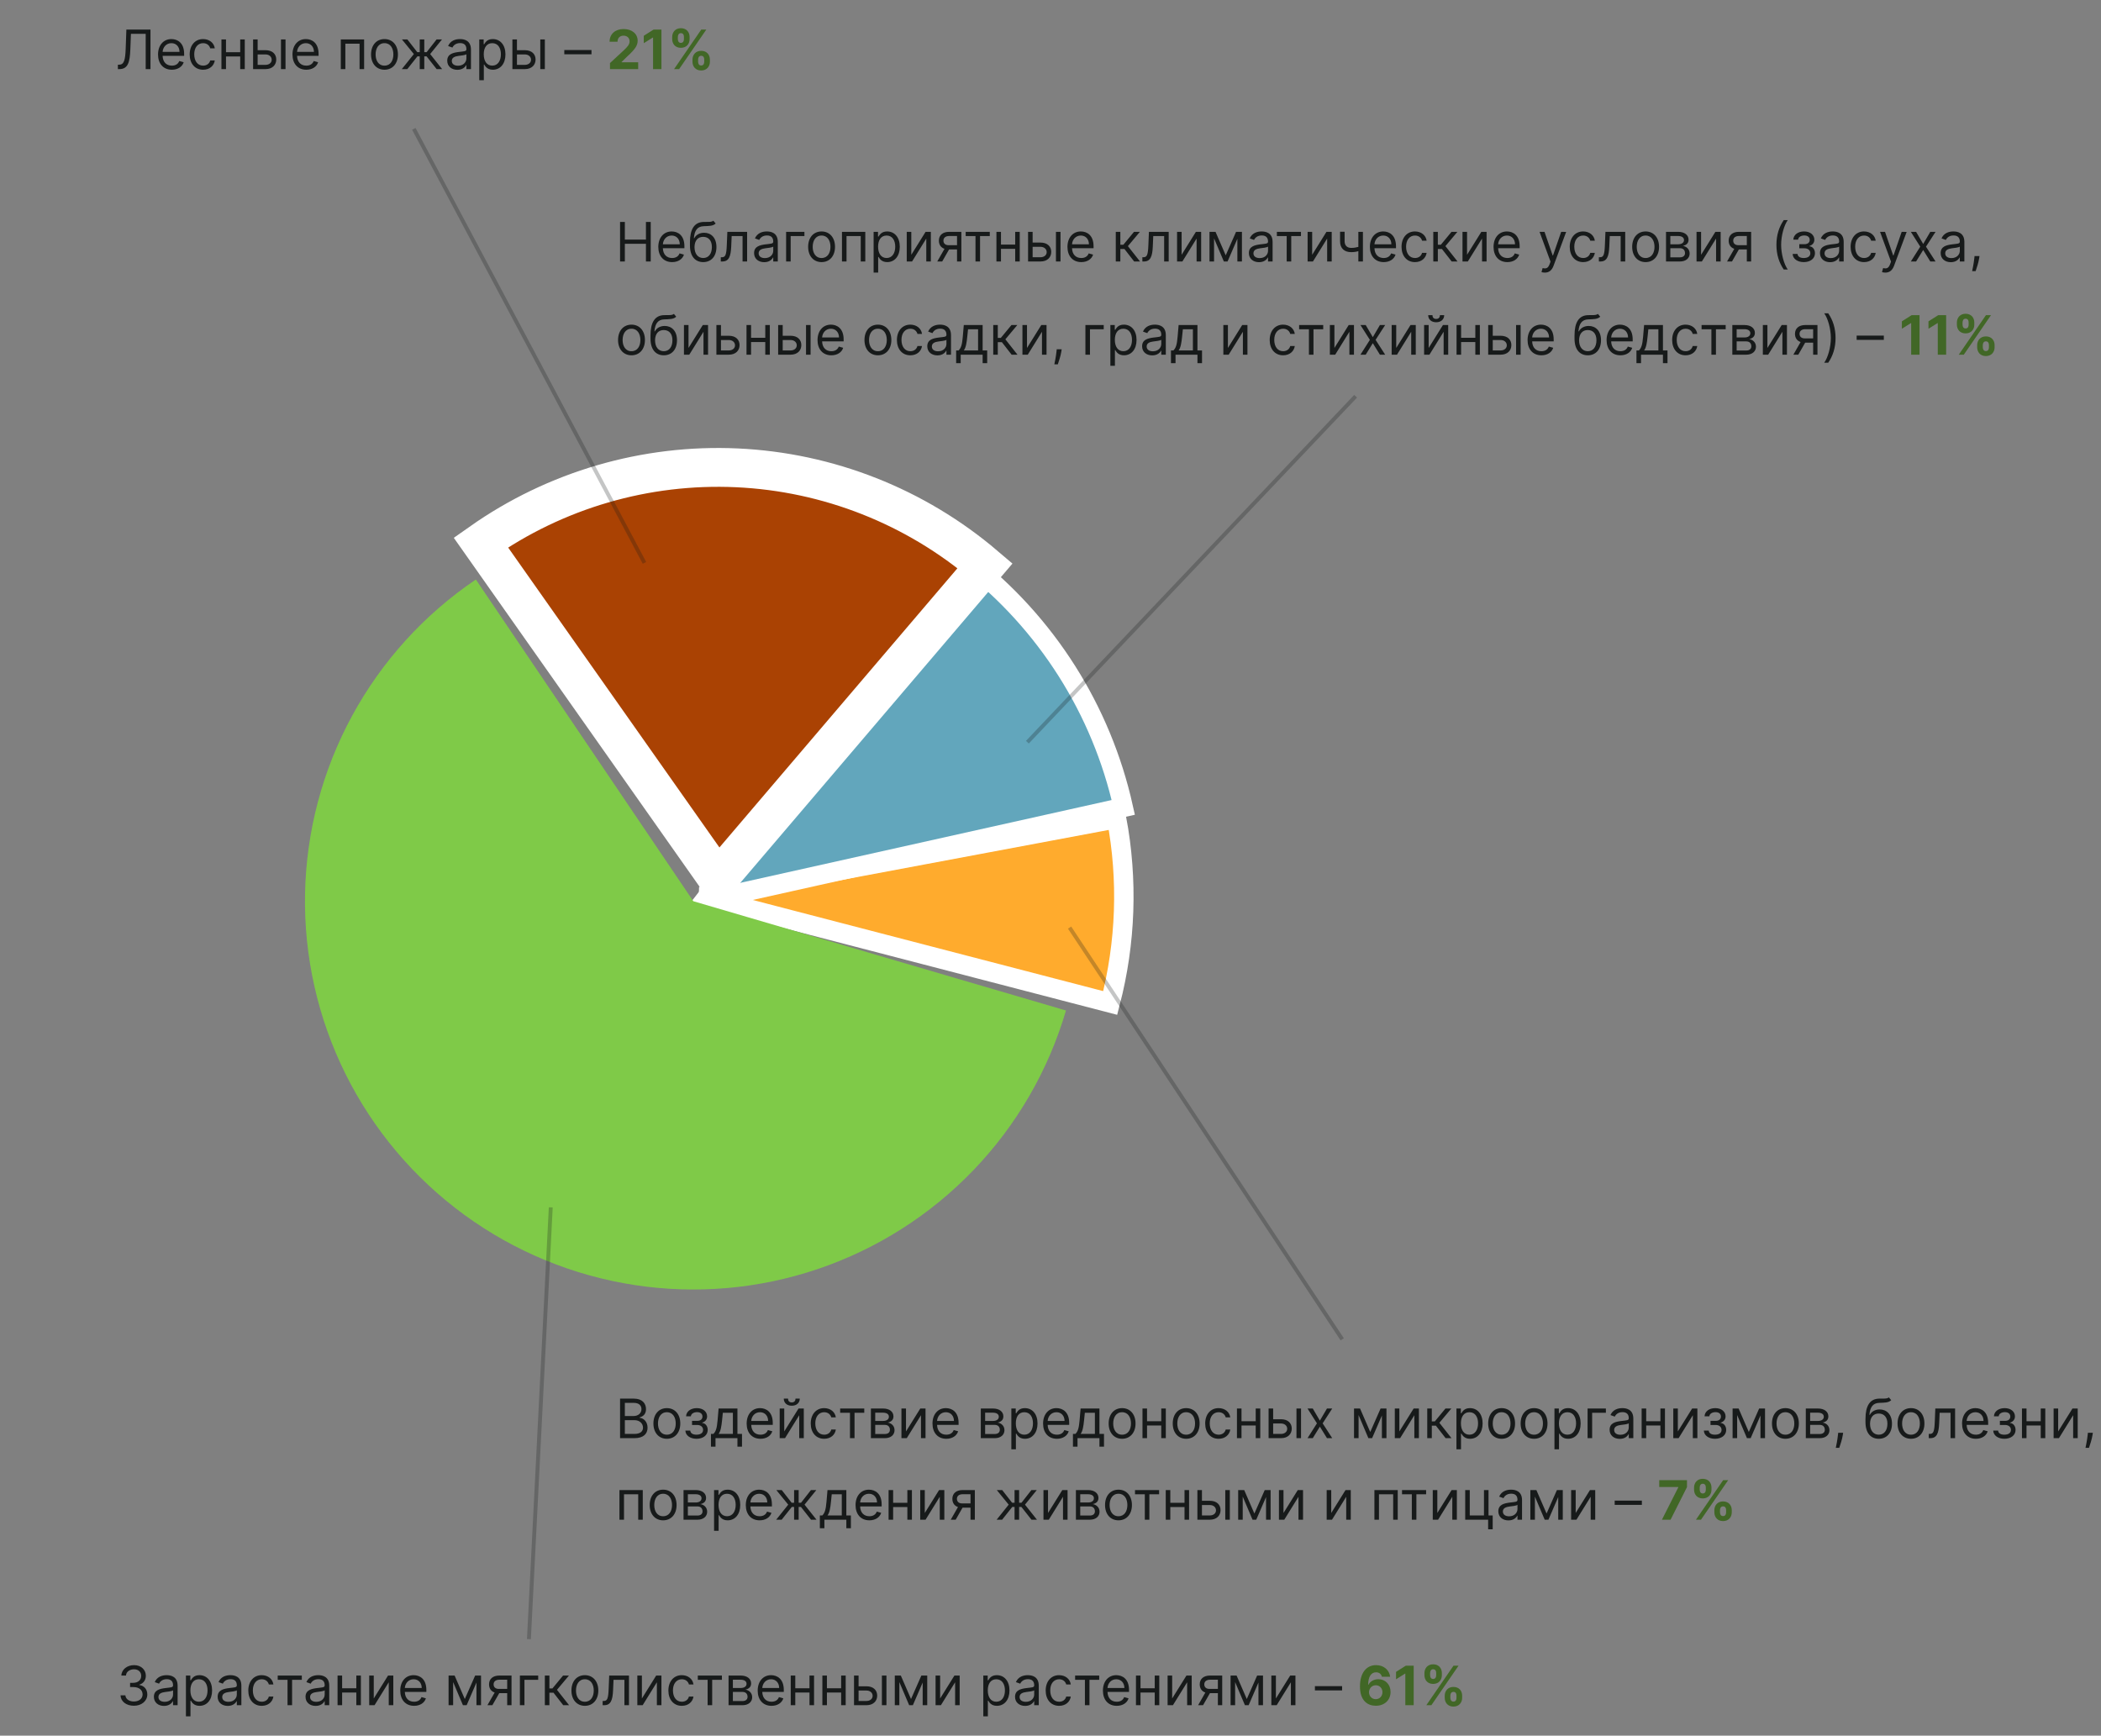 <svg width="541" height="447" viewBox="0 0 541 447" fill="none" xmlns="http://www.w3.org/2000/svg">
<rect x="0" y="0" width="541" height="447" fill="#808080" stroke="none"/>
<path d="M287.522 210.813C290.476 226.571 289.915 242.787 285.878 258.303L180.471 230.882L287.522 210.813Z" fill="#FFAB2D" stroke="white" stroke-width="5"/>
<path d="M249.138 144.674C269.458 160.452 283.64 182.821 289.24 207.931L181.339 231.997L249.138 144.674Z" fill="#62A6BC" stroke="white" stroke-width="5"/>
<mask id="path-3-outside-1_50:371" maskUnits="userSpaceOnUse" x="111.523" y="110.655" width="151.318" height="128.648" fill="black">
<rect fill="white" x="111.523" y="110.655" width="151.318" height="128.648"/>
<path d="M123.818 139.716C143.055 126.166 166.254 119.4 189.76 120.484C213.266 121.568 235.743 130.441 253.652 145.704L184.875 226.401L123.818 139.716Z"/>
</mask>
<path d="M123.818 139.716C143.055 126.166 166.254 119.4 189.76 120.484C213.266 121.568 235.743 130.441 253.652 145.704L184.875 226.401L123.818 139.716Z" fill="#AA4203"/>
<path d="M123.818 139.716C143.055 126.166 166.254 119.4 189.76 120.484C213.266 121.568 235.743 130.441 253.652 145.704L184.875 226.401L123.818 139.716Z" stroke="white" stroke-width="10" mask="url(#path-3-outside-1_50:371)"/>
<path d="M274.486 260.24C269.97 275.638 261.815 289.723 250.709 301.306C239.604 312.888 225.874 321.628 210.679 326.787C195.484 331.946 179.271 333.373 163.409 330.947C147.547 328.521 132.502 322.313 119.544 312.848C106.586 303.383 96.096 290.939 88.96 276.566C81.825 262.193 78.252 246.315 78.545 230.271C78.838 214.227 82.988 198.489 90.644 184.387C98.299 170.284 109.236 158.231 122.531 149.245L178.529 232.096L274.486 260.24Z" fill="#7FCA48"/>
<line x1="136.196" y1="422.127" x2="141.82" y2="310.939" stroke="#171A1A" stroke-opacity="0.25"/>
<path d="M34.491 439.292C36.465 439.292 37.932 438.054 37.932 436.388C37.932 435.096 37.166 434.156 35.883 433.942V433.863C36.913 433.549 37.554 432.704 37.554 431.556C37.554 430.114 36.415 428.831 34.531 428.831C32.771 428.831 31.31 429.915 31.25 431.516H32.443C32.488 430.502 33.452 429.905 34.511 429.905C35.635 429.905 36.361 430.586 36.361 431.615C36.361 432.689 35.52 433.385 34.312 433.385H33.497V434.479H34.312C35.859 434.479 36.719 435.265 36.719 436.388C36.719 437.467 35.779 438.198 34.471 438.198C33.293 438.198 32.359 437.591 32.284 436.607H31.031C31.106 438.208 32.518 439.292 34.491 439.292ZM42.232 439.331C43.565 439.331 44.261 438.615 44.499 438.118H44.559V439.152H45.732V434.121C45.732 431.695 43.883 431.417 42.908 431.417C41.755 431.417 40.442 431.814 39.846 433.206L40.959 433.604C41.218 433.047 41.83 432.451 42.948 432.451C44.027 432.451 44.559 433.022 44.559 434.002V434.042C44.559 434.608 43.982 434.559 42.59 434.738C41.173 434.922 39.627 435.235 39.627 436.985C39.627 438.476 40.781 439.331 42.232 439.331ZM42.411 438.277C41.477 438.277 40.8 437.86 40.8 437.044C40.8 436.15 41.616 435.871 42.531 435.752C43.028 435.692 44.36 435.553 44.559 435.314V436.388C44.559 437.343 43.803 438.277 42.411 438.277ZM47.874 442.016H49.047V437.979H49.146C49.405 438.397 49.902 439.311 51.374 439.311C53.283 439.311 54.615 437.78 54.615 435.354C54.615 432.948 53.283 431.417 51.354 431.417C49.862 431.417 49.405 432.331 49.146 432.729H49.007V431.516H47.874V442.016ZM49.027 435.334C49.027 433.624 49.783 432.471 51.215 432.471C52.706 432.471 53.442 433.723 53.442 435.334C53.442 436.965 52.686 438.258 51.215 438.258C49.803 438.258 49.027 437.064 49.027 435.334ZM58.652 439.331C59.984 439.331 60.681 438.615 60.919 438.118H60.979V439.152H62.152V434.121C62.152 431.695 60.303 431.417 59.328 431.417C58.175 431.417 56.862 431.814 56.266 433.206L57.379 433.604C57.638 433.047 58.249 432.451 59.368 432.451C60.447 432.451 60.979 433.022 60.979 434.002V434.042C60.979 434.608 60.402 434.559 59.01 434.738C57.593 434.922 56.047 435.235 56.047 436.985C56.047 438.476 57.2 439.331 58.652 439.331ZM58.831 438.277C57.896 438.277 57.22 437.86 57.22 437.044C57.22 436.15 58.036 435.871 58.95 435.752C59.447 435.692 60.78 435.553 60.979 435.314V436.388C60.979 437.343 60.223 438.277 58.831 438.277ZM67.396 439.311C69.086 439.311 70.2 438.277 70.399 436.925H69.225C69.007 437.76 68.311 438.258 67.396 438.258C66.004 438.258 65.109 437.104 65.109 435.334C65.109 433.604 66.024 432.471 67.396 432.471C68.43 432.471 69.046 433.107 69.225 433.803H70.399C70.2 432.371 68.987 431.417 67.376 431.417C65.308 431.417 63.936 433.047 63.936 435.374C63.936 437.661 65.248 439.311 67.396 439.311ZM71.512 432.61H74.038V439.152H75.211V432.61H77.717V431.516H71.512V432.61ZM81.279 439.331C82.611 439.331 83.307 438.615 83.546 438.118H83.606V439.152H84.779V434.121C84.779 431.695 82.93 431.417 81.955 431.417C80.802 431.417 79.489 431.814 78.893 433.206L80.006 433.604C80.265 433.047 80.876 432.451 81.995 432.451C83.074 432.451 83.606 433.022 83.606 434.002V434.042C83.606 434.608 83.029 434.559 81.637 434.738C80.22 434.922 78.674 435.235 78.674 436.985C78.674 438.476 79.827 439.331 81.279 439.331ZM81.458 438.277C80.523 438.277 79.847 437.86 79.847 437.044C79.847 436.15 80.663 435.871 81.577 435.752C82.075 435.692 83.407 435.553 83.606 435.314V436.388C83.606 437.343 82.85 438.277 81.458 438.277ZM88.094 431.516H86.921V439.152H88.094V435.891H91.753V439.152H92.926V431.516H91.753V434.797H88.094V431.516ZM96.242 437.422V431.516H95.069V439.152H96.441L100.1 433.246V439.152H101.274V431.516H99.921L96.242 437.422ZM106.624 439.311C108.175 439.311 109.309 438.536 109.667 437.383L108.533 437.064C108.235 437.86 107.544 438.258 106.624 438.258C105.247 438.258 104.297 437.368 104.243 435.732H109.786V435.235C109.786 432.391 108.096 431.417 106.505 431.417C104.437 431.417 103.065 433.047 103.065 435.394C103.065 437.74 104.417 439.311 106.624 439.311ZM104.243 434.718C104.322 433.53 105.163 432.471 106.505 432.471C107.778 432.471 108.593 433.425 108.593 434.718H104.243ZM119.685 437.561L117.06 431.516H115.508V439.152H116.682V433.201L119.207 439.152H120.162L122.687 433.311V439.152H123.861V431.516H122.349L119.685 437.561ZM130.602 439.152H131.716V431.516H128.574C126.928 431.516 125.929 432.376 125.929 433.783C125.929 434.832 126.456 435.578 127.376 435.891L125.511 439.152H126.784L128.554 436.05H130.602V439.152ZM130.602 434.956H128.435C127.604 434.956 127.102 434.514 127.102 433.783C127.102 433.042 127.659 432.59 128.574 432.59H130.602V434.956ZM138.583 431.516H133.87V439.152H135.043V432.61H138.583V431.516ZM140.296 439.152H141.469V435.931H142.523L145.028 439.152H146.54L143.418 435.195L146.5 431.516H144.989L142.244 434.837H141.469V431.516H140.296V439.152ZM150.603 439.311C152.671 439.311 154.063 437.74 154.063 435.374C154.063 432.988 152.671 431.417 150.603 431.417C148.535 431.417 147.143 432.988 147.143 435.374C147.143 437.74 148.535 439.311 150.603 439.311ZM150.603 438.258C149.032 438.258 148.316 436.905 148.316 435.374C148.316 433.843 149.032 432.471 150.603 432.471C152.174 432.471 152.89 433.843 152.89 435.374C152.89 436.905 152.174 438.258 150.603 438.258ZM155.178 439.152H155.576C157.266 439.152 157.753 437.84 157.863 435.334L157.982 432.61H160.786V439.152H161.959V431.516H156.868L156.729 434.897C156.63 437.462 156.371 438.059 155.456 438.059H155.178V439.152ZM165.285 437.422V431.516H164.112V439.152H165.484L169.143 433.246V439.152H170.316V431.516H168.964L165.285 437.422ZM175.568 439.311C177.258 439.311 178.372 438.277 178.571 436.925H177.397C177.179 437.76 176.483 438.258 175.568 438.258C174.176 438.258 173.281 437.104 173.281 435.334C173.281 433.604 174.196 432.471 175.568 432.471C176.602 432.471 177.218 433.107 177.397 433.803H178.571C178.372 432.371 177.159 431.417 175.548 431.417C173.48 431.417 172.108 433.047 172.108 435.374C172.108 437.661 173.42 439.311 175.568 439.311ZM179.684 432.61H182.21V439.152H183.383V432.61H185.889V431.516H179.684V432.61ZM187.6 439.152H191.2C192.751 439.152 193.685 438.277 193.685 437.104C193.685 435.906 192.776 435.26 191.935 435.135C192.796 434.956 193.407 434.474 193.407 433.544C193.407 432.326 192.363 431.516 190.722 431.516H187.6V439.152ZM188.714 438.079V435.732H191.2C192.005 435.732 192.492 436.214 192.492 437.005C192.492 437.671 192.005 438.079 191.2 438.079H188.714ZM188.714 434.718V432.59H190.722C191.662 432.59 192.234 432.983 192.234 433.624C192.234 434.305 191.662 434.718 190.722 434.718H188.714ZM198.663 439.311C200.214 439.311 201.348 438.536 201.706 437.383L200.572 437.064C200.274 437.86 199.583 438.258 198.663 438.258C197.286 438.258 196.337 437.368 196.282 435.732H201.825V435.235C201.825 432.391 200.135 431.417 198.544 431.417C196.476 431.417 195.104 433.047 195.104 435.394C195.104 437.74 196.456 439.311 198.663 439.311ZM196.282 434.718C196.361 433.53 197.202 432.471 198.544 432.471C199.817 432.471 200.632 433.425 200.632 434.718H196.282ZM204.783 431.516H203.61V439.152H204.783V435.891H208.442V439.152H209.616V431.516H208.442V434.797H204.783V431.516ZM212.932 431.516H211.758V439.152H212.932V435.891H216.591V439.152H217.764V431.516H216.591V434.797H212.932V431.516ZM221.08 434.28V431.516H219.907V439.152H223.109C224.898 439.152 225.873 438.059 225.873 436.686C225.873 435.294 224.898 434.28 223.109 434.28H221.08ZM227.086 439.152H228.259V431.516H227.086V439.152ZM221.08 435.374H223.109C224.038 435.374 224.699 435.941 224.699 436.746C224.699 437.517 224.038 438.059 223.109 438.059H221.08V435.374ZM234.583 437.561L231.958 431.516H230.407V439.152H231.58V433.201L234.106 439.152H235.06L237.586 433.311V439.152H238.759V431.516H237.248L234.583 437.561ZM242.08 437.422V431.516H240.907V439.152H242.279L245.938 433.246V439.152H247.111V431.516H245.759L242.08 437.422ZM253.198 442.016H254.371V437.979H254.471C254.729 438.397 255.226 439.311 256.698 439.311C258.607 439.311 259.939 437.78 259.939 435.354C259.939 432.948 258.607 431.417 256.678 431.417C255.187 431.417 254.729 432.331 254.471 432.729H254.331V431.516H253.198V442.016ZM254.351 435.334C254.351 433.624 255.107 432.471 256.539 432.471C258.03 432.471 258.766 433.723 258.766 435.334C258.766 436.965 258.01 438.258 256.539 438.258C255.127 438.258 254.351 437.064 254.351 435.334ZM263.976 439.331C265.309 439.331 266.005 438.615 266.243 438.118H266.303V439.152H267.476V434.121C267.476 431.695 265.627 431.417 264.652 431.417C263.499 431.417 262.187 431.814 261.59 433.206L262.704 433.604C262.962 433.047 263.574 432.451 264.692 432.451C265.771 432.451 266.303 433.022 266.303 434.002V434.042C266.303 434.608 265.726 434.559 264.334 434.738C262.917 434.922 261.371 435.235 261.371 436.985C261.371 438.476 262.525 439.331 263.976 439.331ZM264.155 438.277C263.221 438.277 262.544 437.86 262.544 437.044C262.544 436.15 263.36 435.871 264.275 435.752C264.772 435.692 266.104 435.553 266.303 435.314V436.388C266.303 437.343 265.547 438.277 264.155 438.277ZM272.72 439.311C274.41 439.311 275.524 438.277 275.723 436.925H274.55C274.331 437.76 273.635 438.258 272.72 438.258C271.328 438.258 270.433 437.104 270.433 435.334C270.433 433.604 271.348 432.471 272.72 432.471C273.754 432.471 274.371 433.107 274.55 433.803H275.723C275.524 432.371 274.311 431.417 272.7 431.417C270.632 431.417 269.26 433.047 269.26 435.374C269.26 437.661 270.572 439.311 272.72 439.311ZM276.837 432.61H279.362V439.152H280.535V432.61H283.041V431.516H276.837V432.61ZM287.558 439.311C289.109 439.311 290.242 438.536 290.6 437.383L289.467 437.064C289.169 437.86 288.478 438.258 287.558 438.258C286.181 438.258 285.231 437.368 285.176 435.732H290.72V435.235C290.72 432.391 289.029 431.417 287.438 431.417C285.37 431.417 283.998 433.047 283.998 435.394C283.998 437.74 285.35 439.311 287.558 439.311ZM285.176 434.718C285.256 433.53 286.096 432.471 287.438 432.471C288.711 432.471 289.527 433.425 289.527 434.718H285.176ZM293.678 431.516H292.505V439.152H293.678V435.891H297.337V439.152H298.51V431.516H297.337V434.797H293.678V431.516ZM301.826 437.422V431.516H300.653V439.152H302.025L305.684 433.246V439.152H306.858V431.516H305.505L301.826 437.422ZM313.6 439.152H314.714V431.516H311.572C309.926 431.516 308.927 432.376 308.927 433.783C308.927 434.832 309.454 435.578 310.374 435.891L308.509 439.152H309.782L311.552 436.05H313.6V439.152ZM313.6 434.956H311.433C310.602 434.956 310.1 434.514 310.1 433.783C310.1 433.042 310.657 432.59 311.572 432.59H313.6V434.956ZM321.044 437.561L318.419 431.516H316.868V439.152H318.041V433.201L320.567 439.152H321.521L324.047 433.311V439.152H325.22V431.516H323.709L321.044 437.561ZM328.541 437.422V431.516H327.368V439.152H328.74L332.399 433.246V439.152H333.572V431.516H332.22L328.541 437.422ZM345.585 434.24H338.585V435.334H345.585V434.24Z" fill="#171A1A"/>
<path d="M354.255 439.292C356.522 439.302 358.069 437.815 358.064 435.742C358.069 433.833 356.736 432.456 354.932 432.456C353.813 432.456 352.824 432.993 352.366 433.892H352.297C352.307 431.909 353.003 430.676 354.33 430.676C355.111 430.676 355.672 431.103 355.836 431.814H357.959C357.755 430.139 356.363 428.831 354.33 428.831C351.814 428.831 350.199 430.87 350.189 434.29C350.184 438.019 352.162 439.282 354.255 439.292ZM354.245 437.601C353.251 437.601 352.515 436.801 352.515 435.807C352.52 434.817 353.271 434.012 354.26 434.012C355.255 434.012 355.981 434.792 355.976 435.802C355.981 436.821 355.24 437.601 354.245 437.601ZM364.02 428.971H361.996L359.476 430.566V432.476L361.807 431.014H361.867V439.152H364.02V428.971ZM372.013 437.243C372.018 438.466 372.798 439.505 374.255 439.505C375.697 439.505 376.502 438.466 376.497 437.243V436.706C376.502 435.473 375.717 434.444 374.255 434.444C372.818 434.444 372.018 435.483 372.013 436.706V437.243ZM366.788 431.417C366.793 432.64 367.573 433.669 369.025 433.669C370.472 433.669 371.277 432.65 371.272 431.417V430.88C371.277 429.647 370.491 428.618 369.025 428.618C367.603 428.618 366.793 429.647 366.788 430.88V431.417ZM367.275 439.152H368.572L375.572 428.971H374.275L367.275 439.152ZM373.459 436.706C373.464 436.219 373.658 435.717 374.255 435.717C374.881 435.717 375.045 436.219 375.04 436.706V437.243C375.045 437.731 374.861 438.223 374.255 438.223C373.648 438.223 373.464 437.716 373.459 437.243V436.706ZM368.244 430.88C368.249 430.407 368.433 429.89 369.025 429.89C369.651 429.89 369.82 430.392 369.815 430.88V431.417C369.82 431.904 369.631 432.396 369.025 432.396C368.438 432.396 368.249 431.904 368.244 431.417V430.88Z" fill="#31600F" fill-opacity="0.8"/>
<line x1="165.952" y1="144.966" x2="106.556" y2="33.18" stroke="#171A1A" stroke-opacity="0.25"/>
<path d="M30.355 17.799H30.733C32.98 17.799 33.432 15.97 33.557 12.768L33.716 8.711H37.514V17.799H38.747V7.617H32.542L32.364 12.529C32.254 15.532 31.926 16.666 30.653 16.666H30.355V17.799ZM44.253 17.958C45.804 17.958 46.938 17.183 47.296 16.029L46.162 15.711C45.864 16.506 45.173 16.904 44.253 16.904C42.876 16.904 41.926 16.014 41.872 14.379H47.415V13.881C47.415 11.038 45.725 10.063 44.134 10.063C42.066 10.063 40.693 11.694 40.693 14.04C40.693 16.387 42.046 17.958 44.253 17.958ZM41.872 13.364C41.951 12.176 42.791 11.117 44.134 11.117C45.407 11.117 46.222 12.072 46.222 13.364H41.872ZM52.302 17.958C53.992 17.958 55.106 16.924 55.305 15.572H54.132C53.913 16.407 53.217 16.904 52.302 16.904C50.91 16.904 50.015 15.751 50.015 13.981C50.015 12.251 50.93 11.117 52.302 11.117C53.336 11.117 53.953 11.754 54.132 12.45H55.305C55.106 11.018 53.893 10.063 52.282 10.063C50.214 10.063 48.842 11.694 48.842 14.021C48.842 16.308 50.154 17.958 52.302 17.958ZM58.193 10.163H57.02V17.799H58.193V14.538H61.852V17.799H63.026V10.163H61.852V13.444H58.193V10.163ZM66.342 12.927V10.163H65.169V17.799H68.37C70.16 17.799 71.135 16.705 71.135 15.333C71.135 13.941 70.16 12.927 68.37 12.927H66.342ZM72.348 17.799H73.521V10.163H72.348V17.799ZM66.342 14.021H68.37C69.3 14.021 69.961 14.587 69.961 15.393C69.961 16.163 69.3 16.705 68.37 16.705H66.342V14.021ZM78.87 17.958C80.421 17.958 81.555 17.183 81.913 16.029L80.779 15.711C80.481 16.506 79.79 16.904 78.87 16.904C77.493 16.904 76.544 16.014 76.489 14.379H82.032V13.881C82.032 11.038 80.342 10.063 78.751 10.063C76.683 10.063 75.311 11.694 75.311 14.04C75.311 16.387 76.663 17.958 78.87 17.958ZM76.489 13.364C76.568 12.176 77.409 11.117 78.751 11.117C80.024 11.117 80.839 12.072 80.839 13.364H76.489ZM87.754 17.799H88.928V11.256H92.587V17.799H93.76V10.163H87.754V17.799ZM99.005 17.958C101.073 17.958 102.465 16.387 102.465 14.021C102.465 11.634 101.073 10.063 99.005 10.063C96.937 10.063 95.545 11.634 95.545 14.021C95.545 16.387 96.937 17.958 99.005 17.958ZM99.005 16.904C97.434 16.904 96.718 15.552 96.718 14.021C96.718 12.489 97.434 11.117 99.005 11.117C100.576 11.117 101.292 12.489 101.292 14.021C101.292 15.552 100.576 16.904 99.005 16.904ZM103.465 17.799H104.877L107.482 14.518H108.078V17.799H109.252V14.518H109.848L112.434 17.799H113.845L110.763 13.921L113.806 10.163H112.414L109.868 13.424H109.252V10.163H108.078V13.424H107.442L104.897 10.163H103.505L106.567 13.921L103.465 17.799ZM117.769 17.978C119.102 17.978 119.798 17.262 120.036 16.765H120.096V17.799H121.269V12.768C121.269 10.342 119.42 10.063 118.445 10.063C117.292 10.063 115.979 10.461 115.383 11.853L116.497 12.251C116.755 11.694 117.367 11.097 118.485 11.097C119.564 11.097 120.096 11.669 120.096 12.648V12.688C120.096 13.255 119.519 13.205 118.127 13.384C116.71 13.568 115.164 13.881 115.164 15.631C115.164 17.123 116.318 17.978 117.769 17.978ZM117.948 16.924C117.014 16.924 116.337 16.506 116.337 15.691C116.337 14.796 117.153 14.518 118.068 14.398C118.565 14.339 119.897 14.2 120.096 13.961V15.035C120.096 15.989 119.34 16.924 117.948 16.924ZM123.411 20.663H124.584V16.626H124.684C124.942 17.043 125.439 17.958 126.911 17.958C128.82 17.958 130.152 16.427 130.152 14.001C130.152 11.595 128.82 10.063 126.891 10.063C125.399 10.063 124.942 10.978 124.684 11.376H124.544V10.163H123.411V20.663ZM124.564 13.981C124.564 12.271 125.32 11.117 126.752 11.117C128.243 11.117 128.979 12.37 128.979 13.981C128.979 15.611 128.223 16.904 126.752 16.904C125.34 16.904 124.564 15.711 124.564 13.981ZM133.115 12.927V10.163H131.942V17.799H135.144C136.934 17.799 137.908 16.705 137.908 15.333C137.908 13.941 136.934 12.927 135.144 12.927H133.115ZM139.121 17.799H140.294V10.163H139.121V17.799ZM133.115 14.021H135.144C136.073 14.021 136.735 14.587 136.735 15.393C136.735 16.163 136.073 16.705 135.144 16.705H133.115V14.021ZM152.306 12.887H145.306V13.981H152.306V12.887Z" fill="#171A1A"/>
<path d="M157.068 17.799H164.327V16.039H160.051V15.97L161.538 14.513C163.631 12.604 164.193 11.649 164.193 10.491C164.193 8.726 162.751 7.478 160.568 7.478C158.431 7.478 156.964 8.756 156.969 10.754H159.012C159.007 9.78 159.624 9.183 160.554 9.183C161.448 9.183 162.115 9.74 162.115 10.635C162.115 11.445 161.617 12.002 160.693 12.892L157.068 16.248V17.799ZM170.316 7.617H168.293L165.772 9.213V11.122L168.104 9.661H168.164V17.799H170.316V7.617ZM178.31 15.89C178.315 17.113 179.095 18.152 180.552 18.152C181.994 18.152 182.799 17.113 182.794 15.89V15.353C182.799 14.12 182.013 13.091 180.552 13.091C179.115 13.091 178.315 14.13 178.31 15.353V15.89ZM173.084 10.063C173.089 11.286 173.87 12.315 175.322 12.315C176.768 12.315 177.574 11.296 177.569 10.063V9.526C177.574 8.293 176.788 7.264 175.322 7.264C173.9 7.264 173.089 8.293 173.084 9.526V10.063ZM173.572 17.799H174.869L181.869 7.617H180.572L173.572 17.799ZM179.756 15.353C179.761 14.866 179.955 14.364 180.552 14.364C181.178 14.364 181.342 14.866 181.337 15.353V15.89C181.342 16.377 181.158 16.869 180.552 16.869C179.945 16.869 179.761 16.362 179.756 15.89V15.353ZM174.541 9.526C174.546 9.054 174.73 8.537 175.322 8.537C175.948 8.537 176.117 9.039 176.112 9.526V10.063C176.117 10.55 175.928 11.043 175.322 11.043C174.735 11.043 174.546 10.55 174.541 10.063V9.526Z" fill="#31600F" fill-opacity="0.8"/>
<line x1="264.548" y1="191.142" x2="349.069" y2="102.046" stroke="#171A1A" stroke-opacity="0.25"/>
<path d="M159.665 67.343H160.898V62.789H166.327V67.343H167.559V57.161H166.327V61.696H160.898V57.161H159.665V67.343ZM173.07 67.502C174.622 67.502 175.755 66.727 176.113 65.573L174.98 65.255C174.681 66.051 173.99 66.448 173.07 66.448C171.693 66.448 170.744 65.558 170.689 63.923H176.232V63.426C176.232 60.582 174.542 59.608 172.951 59.608C170.883 59.608 169.511 61.238 169.511 63.585C169.511 65.931 170.863 67.502 173.07 67.502ZM170.689 62.909C170.769 61.72 171.609 60.661 172.951 60.661C174.224 60.661 175.039 61.616 175.039 62.909H170.689ZM183.685 56.843C183.312 57.157 182.755 57.157 181.975 57.151C181.721 57.151 181.443 57.151 181.139 57.161C178.813 57.221 177.659 58.991 177.659 62.392V63.207C177.659 66.031 179.031 67.502 181.08 67.502C183.123 67.502 184.48 66.021 184.48 63.624C184.48 61.218 183.103 59.946 181.318 59.946C180.269 59.946 179.29 60.383 178.773 61.338H178.673C178.833 59.369 179.568 58.315 181.159 58.255C182.571 58.196 183.585 58.235 184.281 57.559L183.685 56.843ZM181.08 66.448C179.688 66.448 178.833 65.335 178.833 63.624C178.857 61.954 179.698 60.999 181.06 60.999C182.457 60.999 183.307 61.954 183.307 63.624C183.307 65.345 182.462 66.448 181.08 66.448ZM185.599 67.343H185.997C187.687 67.343 188.174 66.031 188.284 63.525L188.403 60.801H191.207V67.343H192.38V59.707H187.289L187.15 63.088C187.051 65.653 186.792 66.249 185.877 66.249H185.599V67.343ZM196.78 67.522C198.112 67.522 198.808 66.806 199.047 66.309H199.107V67.343H200.28V62.312C200.28 59.886 198.431 59.608 197.456 59.608C196.303 59.608 194.99 60.005 194.394 61.397L195.507 61.795C195.766 61.238 196.377 60.642 197.496 60.642C198.575 60.642 199.107 61.213 199.107 62.193V62.233C199.107 62.799 198.53 62.749 197.138 62.928C195.721 63.112 194.175 63.426 194.175 65.176C194.175 66.667 195.328 67.522 196.78 67.522ZM196.959 66.468C196.024 66.468 195.348 66.051 195.348 65.235C195.348 64.34 196.164 64.062 197.078 63.943C197.575 63.883 198.908 63.744 199.107 63.505V64.579C199.107 65.534 198.351 66.468 196.959 66.468ZM207.135 59.707H202.422V67.343H203.595V60.801H207.135V59.707ZM211.553 67.502C213.621 67.502 215.013 65.931 215.013 63.565C215.013 61.178 213.621 59.608 211.553 59.608C209.485 59.608 208.093 61.178 208.093 63.565C208.093 65.931 209.485 67.502 211.553 67.502ZM211.553 66.448C209.982 66.448 209.266 65.096 209.266 63.565C209.266 62.034 209.982 60.661 211.553 60.661C213.124 60.661 213.84 62.034 213.84 63.565C213.84 65.096 213.124 66.448 211.553 66.448ZM216.804 67.343H217.978V60.801H221.637V67.343H222.81V59.707H216.804V67.343ZM224.953 70.207H226.126V66.17H226.225C226.484 66.588 226.981 67.502 228.453 67.502C230.362 67.502 231.694 65.971 231.694 63.545C231.694 61.139 230.362 59.608 228.433 59.608C226.941 59.608 226.484 60.522 226.225 60.92H226.086V59.707H224.953V70.207ZM226.106 63.525C226.106 61.815 226.862 60.661 228.294 60.661C229.785 60.661 230.521 61.914 230.521 63.525C230.521 65.156 229.765 66.448 228.294 66.448C226.882 66.448 226.106 65.255 226.106 63.525ZM234.657 65.613V59.707H233.484V67.343H234.856L238.515 61.437V67.343H239.689V59.707H238.336L234.657 65.613ZM246.431 67.343H247.545V59.707H244.403C242.757 59.707 241.758 60.567 241.758 61.974C241.758 63.023 242.285 63.769 243.205 64.082L241.34 67.343H242.613L244.383 64.241H246.431V67.343ZM246.431 63.147H244.264C243.433 63.147 242.931 62.705 242.931 61.974C242.931 61.233 243.488 60.781 244.403 60.781H246.431V63.147ZM248.66 60.801H251.185V67.343H252.359V60.801H254.864V59.707H248.66V60.801ZM257.749 59.707H256.576V67.343H257.749V64.082H261.408V67.343H262.581V59.707H261.408V62.988H257.749V59.707ZM265.898 62.471V59.707H264.724V67.343H267.926C269.716 67.343 270.69 66.249 270.69 64.877C270.69 63.485 269.716 62.471 267.926 62.471H265.898ZM271.903 67.343H273.077V59.707H271.903V67.343ZM265.898 63.565H267.926C268.856 63.565 269.517 64.132 269.517 64.937C269.517 65.708 268.856 66.249 267.926 66.249H265.898V63.565ZM278.426 67.502C279.977 67.502 281.111 66.727 281.469 65.573L280.335 65.255C280.037 66.051 279.346 66.448 278.426 66.448C277.049 66.448 276.099 65.558 276.045 63.923H281.588V63.426C281.588 60.582 279.898 59.608 278.307 59.608C276.238 59.608 274.866 61.238 274.866 63.585C274.866 65.931 276.219 67.502 278.426 67.502ZM276.045 62.909C276.124 61.72 276.964 60.661 278.307 60.661C279.579 60.661 280.395 61.616 280.395 62.909H276.045ZM287.31 67.343H288.483V64.122H289.537L292.043 67.343H293.555L290.432 63.386L293.515 59.707H292.003L289.259 63.028H288.483V59.707H287.31V67.343ZM294.154 67.343H294.551C296.242 67.343 296.729 66.031 296.838 63.525L296.958 60.801H299.762V67.343H300.935V59.707H295.844L295.705 63.088C295.605 65.653 295.347 66.249 294.432 66.249H294.154V67.343ZM304.261 65.613V59.707H303.088V67.343H304.46L308.119 61.437V67.343H309.292V59.707H307.94L304.261 65.613ZM315.617 65.752L312.992 59.707H311.441V67.343H312.614V61.392L315.14 67.343H316.094L318.62 61.502V67.343H319.793V59.707H318.282L315.617 65.752ZM324.188 67.522C325.521 67.522 326.217 66.806 326.455 66.309H326.515V67.343H327.688V62.312C327.688 59.886 325.839 59.608 324.864 59.608C323.711 59.608 322.398 60.005 321.802 61.397L322.915 61.795C323.174 61.238 323.786 60.642 324.904 60.642C325.983 60.642 326.515 61.213 326.515 62.193V62.233C326.515 62.799 325.938 62.749 324.546 62.928C323.129 63.112 321.583 63.426 321.583 65.176C321.583 66.667 322.737 67.522 324.188 67.522ZM324.367 66.468C323.433 66.468 322.756 66.051 322.756 65.235C322.756 64.34 323.572 64.062 324.487 63.943C324.984 63.883 326.316 63.744 326.515 63.505V64.579C326.515 65.534 325.759 66.468 324.367 66.468ZM328.791 60.801H331.316V67.343H332.49V60.801H334.995V59.707H328.791V60.801ZM337.88 65.613V59.707H336.707V67.343H338.079L341.738 61.437V67.343H342.911V59.707H341.559L337.88 65.613ZM350.947 59.707H349.773V63.58C349.206 63.744 348.625 63.843 347.924 63.843C346.969 63.843 346.233 63.306 346.233 62.133V59.687H345.06V62.133C345.06 64.002 346.194 64.937 347.924 64.937C348.645 64.937 349.221 64.843 349.773 64.678V67.343H350.947V59.707ZM356.301 67.502C357.852 67.502 358.986 66.727 359.344 65.573L358.21 65.255C357.912 66.051 357.221 66.448 356.301 66.448C354.924 66.448 353.974 65.558 353.92 63.923H359.463V63.426C359.463 60.582 357.773 59.608 356.182 59.608C354.113 59.608 352.741 61.238 352.741 63.585C352.741 65.931 354.094 67.502 356.301 67.502ZM353.92 62.909C353.999 61.72 354.839 60.661 356.182 60.661C357.454 60.661 358.27 61.616 358.27 62.909H353.92ZM364.35 67.502C366.04 67.502 367.154 66.468 367.353 65.116H366.18C365.961 65.951 365.265 66.448 364.35 66.448C362.958 66.448 362.063 65.295 362.063 63.525C362.063 61.795 362.978 60.661 364.35 60.661C365.384 60.661 366.001 61.298 366.18 61.994H367.353C367.154 60.562 365.941 59.608 364.33 59.608C362.262 59.608 360.89 61.238 360.89 63.565C360.89 65.852 362.202 67.502 364.35 67.502ZM369.068 67.343H370.241V64.122H371.295L373.801 67.343H375.312L372.19 63.386L375.273 59.707H373.761L371.017 63.028H370.241V59.707H369.068V67.343ZM377.761 65.613V59.707H376.588V67.343H377.96L381.619 61.437V67.343H382.792V59.707H381.44L377.761 65.613ZM388.143 67.502C389.694 67.502 390.827 66.727 391.185 65.573L390.052 65.255C389.754 66.051 389.062 66.448 388.143 66.448C386.766 66.448 385.816 65.558 385.761 63.923H391.305V63.426C391.305 60.582 389.614 59.608 388.023 59.608C385.955 59.608 384.583 61.238 384.583 63.585C384.583 65.931 385.935 67.502 388.143 67.502ZM385.761 62.909C385.841 61.72 386.681 60.661 388.023 60.661C389.296 60.661 390.112 61.616 390.112 62.909H385.761ZM397.783 70.207C398.842 70.207 399.587 69.645 400.03 68.457L403.281 59.727L401.999 59.707L399.891 65.792H399.811L397.703 59.707H396.43L399.254 67.383L399.036 67.98C398.608 69.143 398.081 69.252 397.226 69.034L396.928 70.068C397.047 70.127 397.385 70.207 397.783 70.207ZM407.662 67.502C409.353 67.502 410.466 66.468 410.665 65.116H409.492C409.273 65.951 408.577 66.448 407.662 66.448C406.27 66.448 405.376 65.295 405.376 63.525C405.376 61.795 406.29 60.661 407.662 60.661C408.697 60.661 409.313 61.298 409.492 61.994H410.665C410.466 60.562 409.253 59.608 407.643 59.608C405.574 59.608 404.202 61.238 404.202 63.565C404.202 65.852 405.515 67.502 407.662 67.502ZM411.704 67.343H412.102C413.792 67.343 414.28 66.031 414.389 63.525L414.508 60.801H417.312V67.343H418.486V59.707H413.395L413.256 63.088C413.156 65.653 412.898 66.249 411.983 66.249H411.704V67.343ZM423.741 67.502C425.809 67.502 427.201 65.931 427.201 63.565C427.201 61.178 425.809 59.608 423.741 59.608C421.672 59.608 420.28 61.178 420.28 63.565C420.28 65.931 421.672 67.502 423.741 67.502ZM423.741 66.448C422.17 66.448 421.454 65.096 421.454 63.565C421.454 62.034 422.17 60.661 423.741 60.661C425.312 60.661 426.028 62.034 426.028 63.565C426.028 65.096 425.312 66.448 423.741 66.448ZM428.992 67.343H432.591C434.142 67.343 435.077 66.468 435.077 65.295C435.077 64.097 434.167 63.45 433.327 63.326C434.187 63.147 434.799 62.665 434.799 61.735C434.799 60.517 433.755 59.707 432.114 59.707H428.992V67.343ZM430.105 66.269V63.923H432.591C433.397 63.923 433.884 64.405 433.884 65.195C433.884 65.862 433.397 66.269 432.591 66.269H430.105ZM430.105 62.909V60.781H432.114C433.054 60.781 433.625 61.173 433.625 61.815C433.625 62.496 433.054 62.909 432.114 62.909H430.105ZM438.026 65.613V59.707H436.853V67.343H438.225L441.884 61.437V67.343H443.058V59.707H441.705L438.026 65.613ZM449.8 67.343H450.914V59.707H447.772C446.126 59.707 445.127 60.567 445.127 61.974C445.127 63.023 445.654 63.769 446.574 64.082L444.71 67.343H445.982L447.752 64.241H449.8V67.343ZM449.8 63.147H447.633C446.803 63.147 446.3 62.705 446.3 61.974C446.3 61.233 446.857 60.781 447.772 60.781H449.8V63.147ZM457.423 63.048C457.423 65.553 458.099 67.642 459.312 69.411H460.346C459.392 68.099 458.636 65.414 458.636 63.048C458.636 60.681 459.392 57.997 460.346 56.684H459.312C458.099 58.454 457.423 60.542 457.423 63.048ZM461.6 65.394C461.64 66.647 462.838 67.502 464.464 67.502C466.135 67.502 467.348 66.608 467.348 65.215C467.348 64.261 466.776 63.485 465.916 63.426V63.346C466.642 63.122 467.189 62.595 467.189 61.735C467.189 60.527 466.154 59.608 464.544 59.608C462.953 59.608 461.819 60.483 461.779 61.715H463.012C463.047 61.084 463.708 60.642 464.603 60.642C465.493 60.642 465.995 61.094 465.995 61.775C465.995 62.411 465.558 62.889 464.623 62.889H463.311V63.943H464.623C465.558 63.943 466.154 64.455 466.154 65.215C466.154 66.085 465.384 66.448 464.444 66.448C463.525 66.448 462.908 66.085 462.853 65.394H461.6ZM471.243 67.522C472.575 67.522 473.271 66.806 473.51 66.309H473.57V67.343H474.743V62.312C474.743 59.886 472.893 59.608 471.919 59.608C470.766 59.608 469.453 60.005 468.857 61.397L469.97 61.795C470.229 61.238 470.84 60.642 471.959 60.642C473.038 60.642 473.57 61.213 473.57 62.193V62.233C473.57 62.799 472.993 62.749 471.601 62.928C470.184 63.112 468.638 63.426 468.638 65.176C468.638 66.667 469.791 67.522 471.243 67.522ZM471.422 66.468C470.487 66.468 469.811 66.051 469.811 65.235C469.811 64.34 470.626 64.062 471.541 63.943C472.038 63.883 473.371 63.744 473.57 63.505V64.579C473.57 65.534 472.814 66.468 471.422 66.468ZM479.987 67.502C481.677 67.502 482.791 66.468 482.99 65.116H481.816C481.597 65.951 480.901 66.448 479.987 66.448C478.595 66.448 477.7 65.295 477.7 63.525C477.7 61.795 478.615 60.661 479.987 60.661C481.021 60.661 481.637 61.298 481.816 61.994H482.99C482.791 60.562 481.578 59.608 479.967 59.608C477.899 59.608 476.526 61.238 476.526 63.565C476.526 65.852 477.839 67.502 479.987 67.502ZM485.46 70.207C486.519 70.207 487.265 69.645 487.708 68.457L490.959 59.727L489.676 59.707L487.568 65.792H487.489L485.381 59.707H484.108L486.932 67.383L486.713 67.98C486.286 69.143 485.759 69.252 484.904 69.034L484.605 70.068C484.725 70.127 485.063 70.207 485.46 70.207ZM493.386 59.707H492.034L494.46 63.525L492.034 67.343H493.386L495.216 64.38L497.045 67.343H498.398L495.932 63.525L498.398 59.707H497.045L495.216 62.829L493.386 59.707ZM502.319 67.522C503.651 67.522 504.347 66.806 504.586 66.309H504.646V67.343H505.819V62.312C505.819 59.886 503.97 59.608 502.995 59.608C501.842 59.608 500.529 60.005 499.933 61.397L501.046 61.795C501.305 61.238 501.916 60.642 503.035 60.642C504.114 60.642 504.646 61.213 504.646 62.193V62.233C504.646 62.799 504.069 62.749 502.677 62.928C501.26 63.112 499.714 63.426 499.714 65.176C499.714 66.667 500.867 67.522 502.319 67.522ZM502.498 66.468C501.563 66.468 500.887 66.051 500.887 65.235C500.887 64.34 501.703 64.062 502.617 63.943C503.115 63.883 504.447 63.744 504.646 63.505V64.579C504.646 65.534 503.89 66.468 502.498 66.468ZM509.711 65.951H508.438L508.378 66.508C508.234 67.855 507.951 69.198 507.821 69.829H508.716C508.955 69.153 509.462 67.622 509.631 66.488L509.711 65.951ZM162.608 91.502C164.676 91.502 166.068 89.931 166.068 87.565C166.068 85.178 164.676 83.608 162.608 83.608C160.54 83.608 159.148 85.178 159.148 87.565C159.148 89.931 160.54 91.502 162.608 91.502ZM162.608 90.448C161.037 90.448 160.321 89.096 160.321 87.565C160.321 86.034 161.037 84.661 162.608 84.661C164.179 84.661 164.895 86.034 164.895 87.565C164.895 89.096 164.179 90.448 162.608 90.448ZM173.527 80.843C173.154 81.156 172.597 81.156 171.816 81.151C171.563 81.151 171.284 81.151 170.981 81.161C168.654 81.221 167.501 82.991 167.501 86.392V87.207C167.501 90.031 168.873 91.502 170.922 91.502C172.965 91.502 174.322 90.021 174.322 87.624C174.322 85.218 172.945 83.945 171.16 83.945C170.111 83.945 169.132 84.383 168.615 85.338H168.515C168.674 83.369 169.41 82.315 171.001 82.255C172.413 82.195 173.427 82.235 174.123 81.559L173.527 80.843ZM170.922 90.448C169.529 90.448 168.674 89.335 168.674 87.624C168.699 85.954 169.539 84.999 170.902 84.999C172.299 84.999 173.149 85.954 173.149 87.624C173.149 89.345 172.304 90.448 170.922 90.448ZM177.29 89.613V83.707H176.117V91.343H177.489L181.148 85.437V91.343H182.321V83.707H180.969L177.29 89.613ZM185.644 86.471V83.707H184.47V91.343H187.672C189.462 91.343 190.436 90.249 190.436 88.877C190.436 87.485 189.462 86.471 187.672 86.471H185.644ZM185.644 87.565H187.672C188.602 87.565 189.263 88.132 189.263 88.937C189.263 89.708 188.602 90.249 187.672 90.249H185.644V87.565ZM193.396 83.707H192.222V91.343H193.396V88.082H197.055V91.343H198.228V83.707H197.055V86.988H193.396V83.707ZM201.544 86.471V83.707H200.371V91.343H203.572C205.362 91.343 206.337 90.249 206.337 88.877C206.337 87.485 205.362 86.471 203.572 86.471H201.544ZM207.55 91.343H208.723V83.707H207.55V91.343ZM201.544 87.565H203.572C204.502 87.565 205.163 88.132 205.163 88.937C205.163 89.708 204.502 90.249 203.572 90.249H201.544V87.565ZM214.072 91.502C215.624 91.502 216.757 90.727 217.115 89.573L215.982 89.255C215.683 90.051 214.992 90.448 214.072 90.448C212.695 90.448 211.746 89.558 211.691 87.923H217.234V87.426C217.234 84.582 215.544 83.608 213.953 83.608C211.885 83.608 210.513 85.238 210.513 87.585C210.513 89.931 211.865 91.502 214.072 91.502ZM211.691 86.909C211.771 85.72 212.611 84.661 213.953 84.661C215.226 84.661 216.041 85.616 216.041 86.909H211.691ZM226.059 91.502C228.127 91.502 229.519 89.931 229.519 87.565C229.519 85.178 228.127 83.608 226.059 83.608C223.991 83.608 222.599 85.178 222.599 87.565C222.599 89.931 223.991 91.502 226.059 91.502ZM226.059 90.448C224.488 90.448 223.772 89.096 223.772 87.565C223.772 86.034 224.488 84.661 226.059 84.661C227.63 84.661 228.346 86.034 228.346 87.565C228.346 89.096 227.63 90.448 226.059 90.448ZM234.412 91.502C236.103 91.502 237.216 90.468 237.415 89.116H236.242C236.023 89.951 235.327 90.448 234.412 90.448C233.02 90.448 232.126 89.295 232.126 87.525C232.126 85.795 233.04 84.661 234.412 84.661C235.447 84.661 236.063 85.298 236.242 85.994H237.415C237.216 84.562 236.003 83.608 234.393 83.608C232.324 83.608 230.952 85.238 230.952 87.565C230.952 89.852 232.265 91.502 234.412 91.502ZM241.378 91.522C242.71 91.522 243.406 90.806 243.645 90.309H243.704V91.343H244.878V86.312C244.878 83.886 243.028 83.608 242.054 83.608C240.9 83.608 239.588 84.005 238.991 85.397L240.105 85.795C240.363 85.238 240.975 84.642 242.094 84.642C243.172 84.642 243.704 85.213 243.704 86.193V86.233C243.704 86.799 243.128 86.749 241.736 86.928C240.319 87.112 238.773 87.426 238.773 89.176C238.773 90.667 239.926 91.522 241.378 91.522ZM241.557 90.468C240.622 90.468 239.946 90.051 239.946 89.235C239.946 88.34 240.761 88.062 241.676 87.943C242.173 87.883 243.506 87.744 243.704 87.505V88.579C243.704 89.534 242.949 90.468 241.557 90.468ZM246.204 93.531H247.377V91.343H253.025V93.531H254.198V90.249H253.025V83.707H248.173L247.914 86.73C247.73 88.867 247.457 89.603 246.84 90.249H246.204V93.531ZM248.173 90.249C248.71 89.543 248.903 88.326 249.067 86.73L249.266 84.801H251.852V90.249H248.173ZM255.756 91.343H256.929V88.122H257.983L260.488 91.343H262L258.878 87.386L261.96 83.707H260.449L257.704 87.028H256.929V83.707H255.756V91.343ZM264.448 89.613V83.707H263.275V91.343H264.647L268.306 85.437V91.343H269.48V83.707H268.127L264.448 89.613ZM273.379 89.951H272.106L272.046 90.508C271.902 91.855 271.619 93.198 271.489 93.829H272.384C272.623 93.153 273.13 91.622 273.299 90.488L273.379 89.951ZM284.203 83.707H279.49V91.343H280.663V84.801H284.203V83.707ZM285.916 94.207H287.089V90.17H287.188C287.447 90.588 287.944 91.502 289.416 91.502C291.325 91.502 292.657 89.971 292.657 87.545C292.657 85.139 291.325 83.608 289.396 83.608C287.904 83.608 287.447 84.522 287.188 84.92H287.049V83.707H285.916V94.207ZM287.069 87.525C287.069 85.815 287.825 84.661 289.257 84.661C290.748 84.661 291.484 85.914 291.484 87.525C291.484 89.156 290.728 90.448 289.257 90.448C287.845 90.448 287.069 89.255 287.069 87.525ZM296.694 91.522C298.026 91.522 298.722 90.806 298.961 90.309H299.021V91.343H300.194V86.312C300.194 83.886 298.345 83.608 297.37 83.608C296.217 83.608 294.904 84.005 294.308 85.397L295.421 85.795C295.68 85.238 296.291 84.642 297.41 84.642C298.489 84.642 299.021 85.213 299.021 86.193V86.233C299.021 86.799 298.444 86.749 297.052 86.928C295.635 87.112 294.089 87.426 294.089 89.176C294.089 90.667 295.242 91.522 296.694 91.522ZM296.873 90.468C295.938 90.468 295.262 90.051 295.262 89.235C295.262 88.34 296.078 88.062 296.992 87.943C297.49 87.883 298.822 87.744 299.021 87.505V88.579C299.021 89.534 298.265 90.468 296.873 90.468ZM301.52 93.531H302.694V91.343H308.341V93.531H309.515V90.249H308.341V83.707H303.489L303.23 86.73C303.047 88.867 302.773 89.603 302.157 90.249H301.52V93.531ZM303.489 90.249C304.026 89.543 304.22 88.326 304.384 86.73L304.583 84.801H307.168V90.249H303.489ZM316.183 89.613V83.707H315.009V91.343H316.382L320.041 85.437V91.343H321.214V83.707H319.862L316.183 89.613ZM330.403 91.502C332.093 91.502 333.207 90.468 333.406 89.116H332.232C332.013 89.951 331.317 90.448 330.403 90.448C329.011 90.448 328.116 89.295 328.116 87.525C328.116 85.795 329.031 84.661 330.403 84.661C331.437 84.661 332.053 85.298 332.232 85.994H333.406C333.207 84.562 331.994 83.608 330.383 83.608C328.315 83.608 326.942 85.238 326.942 87.565C326.942 89.852 328.255 91.502 330.403 91.502ZM334.519 84.801H337.045V91.343H338.218V84.801H340.724V83.707H334.519V84.801ZM343.608 89.613V83.707H342.435V91.343H343.807L347.466 85.437V91.343H348.64V83.707H347.287L343.608 89.613ZM351.664 83.707H350.311L352.738 87.525L350.311 91.343H351.664L353.493 88.38L355.323 91.343H356.675L354.209 87.525L356.675 83.707H355.323L353.493 86.829L351.664 83.707ZM359.523 89.613V83.707H358.349V91.343H359.721L363.381 85.437V91.343H364.554V83.707H363.202L359.523 89.613ZM367.876 89.613V83.707H366.703V91.343H368.075L371.734 85.437V91.343H372.907V83.707H371.555L367.876 89.613ZM370.779 81.161C370.779 81.678 370.501 82.136 369.805 82.136C369.109 82.136 368.85 81.678 368.85 81.161H367.757C367.757 82.235 368.552 82.991 369.805 82.991C371.078 82.991 371.873 82.235 371.873 81.161H370.779ZM376.23 83.707H375.056V91.343H376.23V88.082H379.889V91.343H381.062V83.707H379.889V86.988H376.23V83.707ZM384.378 86.471V83.707H383.205V91.343H386.406C388.196 91.343 389.171 90.249 389.171 88.877C389.171 87.485 388.196 86.471 386.406 86.471H384.378ZM390.384 91.343H391.557V83.707H390.384V91.343ZM384.378 87.565H386.406C387.336 87.565 387.997 88.132 387.997 88.937C387.997 89.708 387.336 90.249 386.406 90.249H384.378V87.565ZM396.906 91.502C398.458 91.502 399.591 90.727 399.949 89.573L398.816 89.255C398.517 90.051 397.826 90.448 396.906 90.448C395.529 90.448 394.58 89.558 394.525 87.923H400.068V87.426C400.068 84.582 398.378 83.608 396.787 83.608C394.719 83.608 393.347 85.238 393.347 87.585C393.347 89.931 394.699 91.502 396.906 91.502ZM394.525 86.909C394.605 85.72 395.445 84.661 396.787 84.661C398.06 84.661 398.875 85.616 398.875 86.909H394.525ZM411.458 80.843C411.085 81.156 410.529 81.156 409.748 81.151C409.494 81.151 409.216 81.151 408.913 81.161C406.586 81.221 405.433 82.991 405.433 86.392V87.207C405.433 90.031 406.805 91.502 408.853 91.502C410.896 91.502 412.254 90.021 412.254 87.624C412.254 85.218 410.877 83.945 409.092 83.945C408.043 83.945 407.063 84.383 406.546 85.338H406.447C406.606 83.369 407.342 82.315 408.933 82.255C410.345 82.195 411.359 82.235 412.055 81.559L411.458 80.843ZM408.853 90.448C407.461 90.448 406.606 89.335 406.606 87.624C406.631 85.954 407.471 84.999 408.833 84.999C410.23 84.999 411.08 85.954 411.08 87.624C411.08 89.345 410.235 90.448 408.853 90.448ZM417.25 91.502C418.801 91.502 419.935 90.727 420.293 89.573L419.159 89.255C418.861 90.051 418.17 90.448 417.25 90.448C415.873 90.448 414.923 89.558 414.869 87.923H420.412V87.426C420.412 84.582 418.722 83.608 417.131 83.608C415.063 83.608 413.691 85.238 413.691 87.585C413.691 89.931 415.043 91.502 417.25 91.502ZM414.869 86.909C414.948 85.72 415.789 84.661 417.131 84.661C418.404 84.661 419.219 85.616 419.219 86.909H414.869ZM421.382 93.531H422.555V91.343H428.203V93.531H429.376V90.249H428.203V83.707H423.35L423.092 86.73C422.908 88.867 422.634 89.603 422.018 90.249H421.382V93.531ZM423.35 90.249C423.887 89.543 424.081 88.326 424.245 86.73L424.444 84.801H427.029V90.249H423.35ZM434.036 91.502C435.726 91.502 436.839 90.468 437.038 89.116H435.865C435.646 89.951 434.95 90.448 434.036 90.448C432.643 90.448 431.749 89.295 431.749 87.525C431.749 85.795 432.663 84.661 434.036 84.661C435.07 84.661 435.686 85.298 435.865 85.994H437.038C436.839 84.562 435.626 83.608 434.016 83.608C431.947 83.608 430.575 85.238 430.575 87.565C430.575 89.852 431.888 91.502 434.036 91.502ZM438.152 84.801H440.678V91.343H441.851V84.801H444.357V83.707H438.152V84.801ZM446.068 91.343H449.667C451.219 91.343 452.153 90.468 452.153 89.295C452.153 88.097 451.243 87.451 450.403 87.326C451.263 87.147 451.875 86.665 451.875 85.735C451.875 84.517 450.831 83.707 449.19 83.707H446.068V91.343ZM447.182 90.269V87.923H449.667C450.473 87.923 450.96 88.405 450.96 89.195C450.96 89.862 450.473 90.269 449.667 90.269H447.182ZM447.182 86.909V84.781H449.19C450.13 84.781 450.702 85.174 450.702 85.815C450.702 86.496 450.13 86.909 449.19 86.909H447.182ZM455.103 89.613V83.707H453.929V91.343H455.301L458.961 85.437V91.343H460.134V83.707H458.782L455.103 89.613ZM466.877 91.343H467.99V83.707H464.848C463.203 83.707 462.203 84.567 462.203 85.974C462.203 87.023 462.73 87.769 463.65 88.082L461.786 91.343H463.058L464.828 88.241H466.877V91.343ZM466.877 87.147H464.709C463.879 87.147 463.377 86.705 463.377 85.974C463.377 85.233 463.933 84.781 464.848 84.781H466.877V87.147ZM472.65 87.048C472.65 84.542 471.974 82.454 470.761 80.684H469.727C470.681 81.997 471.437 84.681 471.437 87.048C471.437 89.414 470.681 92.099 469.727 93.411H470.761C471.974 91.642 472.65 89.553 472.65 87.048ZM485.08 86.431H478.08V87.525H485.08V86.431Z" fill="#171A1A"/>
<path d="M494.273 81.161H492.249L489.729 82.757V84.666L492.06 83.205H492.12V91.343H494.273V81.161ZM501.122 81.161H499.099L496.578 82.757V84.666L498.91 83.205H498.969V91.343H501.122V81.161ZM509.115 89.434C509.12 90.657 509.901 91.696 511.357 91.696C512.799 91.696 513.605 90.657 513.6 89.434V88.897C513.605 87.664 512.819 86.635 511.357 86.635C509.921 86.635 509.12 87.674 509.115 88.897V89.434ZM503.89 83.608C503.895 84.831 504.676 85.86 506.127 85.86C507.574 85.86 508.379 84.84 508.374 83.608V83.07C508.379 81.838 507.594 80.808 506.127 80.808C504.705 80.808 503.895 81.838 503.89 83.07V83.608ZM504.377 91.343H505.675L512.675 81.161H511.377L504.377 91.343ZM510.562 88.897C510.567 88.41 510.761 87.908 511.357 87.908C511.984 87.908 512.148 88.41 512.143 88.897V89.434C512.148 89.921 511.964 90.414 511.357 90.414C510.751 90.414 510.567 89.906 510.562 89.434V88.897ZM505.347 83.07C505.352 82.598 505.536 82.081 506.127 82.081C506.754 82.081 506.923 82.583 506.918 83.07V83.608C506.923 84.095 506.734 84.587 506.127 84.587C505.541 84.587 505.352 84.095 505.347 83.608V83.07Z" fill="#31600F" fill-opacity="0.8"/>
<line x1="275.417" y1="238.888" x2="345.616" y2="344.919" stroke="#171A1A" stroke-opacity="0.25"/>
<path d="M159.665 370.379H163.344C165.75 370.379 166.744 369.206 166.744 367.675C166.744 366.064 165.631 365.189 164.696 365.129V365.03C165.571 364.791 166.346 364.214 166.346 362.902C166.346 361.41 165.352 360.197 163.224 360.197H159.665V370.379ZM160.898 369.285V365.746H163.403C164.736 365.746 165.571 366.641 165.571 367.675C165.571 368.569 164.954 369.285 163.344 369.285H160.898ZM160.898 364.672V361.291H163.224C164.577 361.291 165.173 362.007 165.173 362.902C165.173 363.976 164.298 364.672 163.184 364.672H160.898ZM171.713 370.538C173.781 370.538 175.173 368.967 175.173 366.601C175.173 364.214 173.781 362.643 171.713 362.643C169.645 362.643 168.253 364.214 168.253 366.601C168.253 368.967 169.645 370.538 171.713 370.538ZM171.713 369.484C170.142 369.484 169.426 368.132 169.426 366.601C169.426 365.069 170.142 363.697 171.713 363.697C173.284 363.697 174 365.069 174 366.601C174 368.132 173.284 369.484 171.713 369.484ZM176.487 368.43C176.527 369.683 177.725 370.538 179.351 370.538C181.021 370.538 182.234 369.643 182.234 368.251C182.234 367.297 181.663 366.521 180.803 366.462V366.382C181.528 366.158 182.075 365.631 182.075 364.771C182.075 363.563 181.041 362.643 179.43 362.643C177.839 362.643 176.706 363.518 176.666 364.751H177.899C177.934 364.12 178.595 363.677 179.49 363.677C180.38 363.677 180.882 364.13 180.882 364.811C180.882 365.447 180.445 365.925 179.51 365.925H178.197V366.979H179.51C180.445 366.979 181.041 367.491 181.041 368.251C181.041 369.121 180.271 369.484 179.331 369.484C178.411 369.484 177.795 369.121 177.74 368.43H176.487ZM183.067 372.567H184.24V370.379H189.888V372.567H191.061V369.285H189.888V362.743H185.036L184.777 365.766C184.593 367.903 184.32 368.639 183.703 369.285H183.067V372.567ZM185.036 369.285C185.573 368.579 185.767 367.361 185.931 365.766L186.13 363.837H188.715V369.285H185.036ZM195.82 370.538C197.372 370.538 198.505 369.763 198.863 368.609L197.73 368.291C197.431 369.087 196.74 369.484 195.82 369.484C194.443 369.484 193.494 368.594 193.439 366.959H198.982V366.462C198.982 363.618 197.292 362.643 195.701 362.643C193.633 362.643 192.261 364.274 192.261 366.621C192.261 368.967 193.613 370.538 195.82 370.538ZM193.439 365.944C193.519 364.756 194.359 363.697 195.701 363.697C196.974 363.697 197.789 364.652 197.789 365.944H193.439ZM201.941 368.649V362.743H200.767V370.379H202.139L205.798 364.473V370.379H206.972V362.743H205.619L201.941 368.649ZM204.844 360.197C204.844 360.714 204.566 361.172 203.869 361.172C203.173 361.172 202.915 360.714 202.915 360.197H201.821C201.821 361.271 202.617 362.027 203.869 362.027C205.142 362.027 205.938 361.271 205.938 360.197H204.844ZM212.223 370.538C213.913 370.538 215.027 369.504 215.226 368.152H214.053C213.834 368.987 213.138 369.484 212.223 369.484C210.831 369.484 209.936 368.331 209.936 366.561C209.936 364.831 210.851 363.697 212.223 363.697C213.257 363.697 213.874 364.334 214.053 365.03H215.226C215.027 363.598 213.814 362.643 212.203 362.643C210.135 362.643 208.763 364.274 208.763 366.601C208.763 368.888 210.075 370.538 212.223 370.538ZM216.339 363.837H218.865V370.379H220.038V363.837H222.544V362.743H216.339V363.837ZM224.256 370.379H227.855C229.406 370.379 230.341 369.504 230.341 368.331C230.341 367.133 229.431 366.486 228.591 366.362C229.451 366.183 230.062 365.701 230.062 364.771C230.062 363.553 229.018 362.743 227.378 362.743H224.256V370.379ZM225.369 369.305V366.959H227.855C228.66 366.959 229.148 367.441 229.148 368.231C229.148 368.898 228.66 369.305 227.855 369.305H225.369ZM225.369 365.944V363.817H227.378C228.317 363.817 228.889 364.209 228.889 364.851C228.889 365.532 228.317 365.944 227.378 365.944H225.369ZM233.29 368.649V362.743H232.117V370.379H233.489L237.148 364.473V370.379H238.321V362.743H236.969L233.29 368.649ZM243.672 370.538C245.223 370.538 246.357 369.763 246.715 368.609L245.581 368.291C245.283 369.087 244.592 369.484 243.672 369.484C242.295 369.484 241.345 368.594 241.291 366.959H246.834V366.462C246.834 363.618 245.144 362.643 243.553 362.643C241.485 362.643 240.112 364.274 240.112 366.621C240.112 368.967 241.465 370.538 243.672 370.538ZM241.291 365.944C241.37 364.756 242.21 363.697 243.553 363.697C244.825 363.697 245.641 364.652 245.641 365.944H241.291ZM252.556 370.379H256.156C257.707 370.379 258.642 369.504 258.642 368.331C258.642 367.133 257.732 366.486 256.892 366.362C257.752 366.183 258.363 365.701 258.363 364.771C258.363 363.553 257.319 362.743 255.678 362.743H252.556V370.379ZM253.67 369.305V366.959H256.156C256.961 366.959 257.448 367.441 257.448 368.231C257.448 368.898 256.961 369.305 256.156 369.305H253.67ZM253.67 365.944V363.817H255.678C256.618 363.817 257.19 364.209 257.19 364.851C257.19 365.532 256.618 365.944 255.678 365.944H253.67ZM260.418 373.243H261.591V369.206H261.69C261.949 369.623 262.446 370.538 263.918 370.538C265.827 370.538 267.159 369.007 267.159 366.581C267.159 364.175 265.827 362.643 263.898 362.643C262.406 362.643 261.949 363.558 261.69 363.956H261.551V362.743H260.418V373.243ZM261.571 366.561C261.571 364.851 262.327 363.697 263.759 363.697C265.25 363.697 265.986 364.95 265.986 366.561C265.986 368.192 265.23 369.484 263.759 369.484C262.347 369.484 261.571 368.291 261.571 366.561ZM272.151 370.538C273.702 370.538 274.835 369.763 275.193 368.609L274.06 368.291C273.761 369.087 273.07 369.484 272.151 369.484C270.773 369.484 269.824 368.594 269.769 366.959H275.312V366.462C275.312 363.618 273.622 362.643 272.031 362.643C269.963 362.643 268.591 364.274 268.591 366.621C268.591 368.967 269.943 370.538 272.151 370.538ZM269.769 365.944C269.849 364.756 270.689 363.697 272.031 363.697C273.304 363.697 274.119 364.652 274.119 365.944H269.769ZM276.282 372.567H277.455V370.379H283.103V372.567H284.276V369.285H283.103V362.743H278.251L277.992 365.766C277.808 367.903 277.535 368.639 276.918 369.285H276.282V372.567ZM278.251 369.285C278.788 368.579 278.982 367.361 279.146 365.766L279.344 363.837H281.93V369.285H278.251ZM288.936 370.538C291.004 370.538 292.396 368.967 292.396 366.601C292.396 364.214 291.004 362.643 288.936 362.643C286.868 362.643 285.476 364.214 285.476 366.601C285.476 368.967 286.868 370.538 288.936 370.538ZM288.936 369.484C287.365 369.484 286.649 368.132 286.649 366.601C286.649 365.069 287.365 363.697 288.936 363.697C290.507 363.697 291.223 365.069 291.223 366.601C291.223 368.132 290.507 369.484 288.936 369.484ZM295.36 362.743H294.187V370.379H295.36V367.118H299.02V370.379H300.193V362.743H299.02V366.024H295.36V362.743ZM305.438 370.538C307.506 370.538 308.898 368.967 308.898 366.601C308.898 364.214 307.506 362.643 305.438 362.643C303.37 362.643 301.978 364.214 301.978 366.601C301.978 368.967 303.37 370.538 305.438 370.538ZM305.438 369.484C303.867 369.484 303.151 368.132 303.151 366.601C303.151 365.069 303.867 363.697 305.438 363.697C307.009 363.697 307.725 365.069 307.725 366.601C307.725 368.132 307.009 369.484 305.438 369.484ZM313.791 370.538C315.482 370.538 316.595 369.504 316.794 368.152H315.621C315.402 368.987 314.706 369.484 313.791 369.484C312.399 369.484 311.504 368.331 311.504 366.561C311.504 364.831 312.419 363.697 313.791 363.697C314.825 363.697 315.442 364.334 315.621 365.03H316.794C316.595 363.598 315.382 362.643 313.771 362.643C311.703 362.643 310.331 364.274 310.331 366.601C310.331 368.888 311.644 370.538 313.791 370.538ZM319.683 362.743H318.509V370.379H319.683V367.118H323.342V370.379H324.515V362.743H323.342V366.024H319.683V362.743ZM327.831 365.507V362.743H326.658V370.379H329.86C331.649 370.379 332.624 369.285 332.624 367.913C332.624 366.521 331.649 365.507 329.86 365.507H327.831ZM333.837 370.379H335.01V362.743H333.837V370.379ZM327.831 366.601H329.86C330.789 366.601 331.45 367.168 331.45 367.973C331.45 368.743 330.789 369.285 329.86 369.285H327.831V366.601ZM338.033 362.743H336.681L339.107 366.561L336.681 370.379H338.033L339.862 367.416L341.692 370.379H343.044L340.578 366.561L343.044 362.743H341.692L339.862 365.865L338.033 362.743ZM352.832 368.788L350.207 362.743H348.656V370.379H349.829V364.428L352.355 370.379H353.309L355.835 364.538V370.379H357.008V362.743H355.497L352.832 368.788ZM360.329 368.649V362.743H359.156V370.379H360.528L364.187 364.473V370.379H365.36V362.743H364.008L360.329 368.649ZM367.509 370.379H368.683V367.158H369.737L372.242 370.379H373.754L370.632 366.422L373.714 362.743H372.203L369.458 366.064H368.683V362.743H367.509V370.379ZM375.029 373.243H376.202V369.206H376.302C376.56 369.623 377.057 370.538 378.529 370.538C380.438 370.538 381.77 369.007 381.77 366.581C381.77 364.175 380.438 362.643 378.509 362.643C377.018 362.643 376.56 363.558 376.302 363.956H376.162V362.743H375.029V373.243ZM376.182 366.561C376.182 364.851 376.938 363.697 378.37 363.697C379.861 363.697 380.597 364.95 380.597 366.561C380.597 368.192 379.841 369.484 378.37 369.484C376.958 369.484 376.182 368.291 376.182 366.561ZM386.662 370.538C388.731 370.538 390.123 368.967 390.123 366.601C390.123 364.214 388.731 362.643 386.662 362.643C384.594 362.643 383.202 364.214 383.202 366.601C383.202 368.967 384.594 370.538 386.662 370.538ZM386.662 369.484C385.091 369.484 384.376 368.132 384.376 366.601C384.376 365.069 385.091 363.697 386.662 363.697C388.233 363.697 388.949 365.069 388.949 366.601C388.949 368.132 388.233 369.484 386.662 369.484ZM395.016 370.538C397.084 370.538 398.476 368.967 398.476 366.601C398.476 364.214 397.084 362.643 395.016 362.643C392.948 362.643 391.556 364.214 391.556 366.601C391.556 368.967 392.948 370.538 395.016 370.538ZM395.016 369.484C393.445 369.484 392.729 368.132 392.729 366.601C392.729 365.069 393.445 363.697 395.016 363.697C396.587 363.697 397.303 365.069 397.303 366.601C397.303 368.132 396.587 369.484 395.016 369.484ZM400.267 373.243H401.441V369.206H401.54C401.798 369.623 402.296 370.538 403.767 370.538C405.676 370.538 407.009 369.007 407.009 366.581C407.009 364.175 405.676 362.643 403.747 362.643C402.256 362.643 401.798 363.558 401.54 363.956H401.401V362.743H400.267V373.243ZM401.421 366.561C401.421 364.851 402.176 363.697 403.608 363.697C405.1 363.697 405.835 364.95 405.835 366.561C405.835 368.192 405.08 369.484 403.608 369.484C402.196 369.484 401.421 368.291 401.421 366.561ZM413.512 362.743H408.798V370.379H409.972V363.837H413.512V362.743ZM417.075 370.558C418.407 370.558 419.103 369.842 419.342 369.345H419.402V370.379H420.575V365.348C420.575 362.922 418.725 362.643 417.751 362.643C416.598 362.643 415.285 363.041 414.689 364.433L415.802 364.831C416.061 364.274 416.672 363.677 417.791 363.677C418.87 363.677 419.402 364.249 419.402 365.229V365.268C419.402 365.835 418.825 365.785 417.433 365.964C416.016 366.148 414.47 366.462 414.47 368.212C414.47 369.703 415.623 370.558 417.075 370.558ZM417.254 369.504C416.319 369.504 415.643 369.087 415.643 368.271C415.643 367.376 416.458 367.098 417.373 366.979C417.87 366.919 419.203 366.78 419.402 366.541V367.615C419.402 368.569 418.646 369.504 417.254 369.504ZM423.89 362.743H422.716V370.379H423.89V367.118H427.549V370.379H428.722V362.743H427.549V366.024H423.89V362.743ZM432.038 368.649V362.743H430.865V370.379H432.237L435.896 364.473V370.379H437.069V362.743H435.717L432.038 368.649ZM438.741 368.43C438.781 369.683 439.979 370.538 441.605 370.538C443.275 370.538 444.488 369.643 444.488 368.251C444.488 367.297 443.917 366.521 443.056 366.462V366.382C443.782 366.158 444.329 365.631 444.329 364.771C444.329 363.563 443.295 362.643 441.684 362.643C440.093 362.643 438.96 363.518 438.92 364.751H440.153C440.188 364.12 440.849 363.677 441.744 363.677C442.634 363.677 443.136 364.13 443.136 364.811C443.136 365.447 442.699 365.925 441.764 365.925H440.451V366.979H441.764C442.699 366.979 443.295 367.491 443.295 368.251C443.295 369.121 442.525 369.484 441.585 369.484C440.665 369.484 440.049 369.121 439.994 368.43H438.741ZM450.312 368.788L447.688 362.743H446.136V370.379H447.31V364.428L449.835 370.379H450.79L453.315 364.538V370.379H454.489V362.743H452.977L450.312 368.788ZM459.739 370.538C461.807 370.538 463.199 368.967 463.199 366.601C463.199 364.214 461.807 362.643 459.739 362.643C457.67 362.643 456.278 364.214 456.278 366.601C456.278 368.967 457.67 370.538 459.739 370.538ZM459.739 369.484C458.168 369.484 457.452 368.132 457.452 366.601C457.452 365.069 458.168 363.697 459.739 363.697C461.31 363.697 462.026 365.069 462.026 366.601C462.026 368.132 461.31 369.484 459.739 369.484ZM464.99 370.379H468.589C470.14 370.379 471.075 369.504 471.075 368.331C471.075 367.133 470.165 366.486 469.325 366.362C470.185 366.183 470.797 365.701 470.797 364.771C470.797 363.553 469.753 362.743 468.112 362.743H464.99V370.379ZM466.104 369.305V366.959H468.589C469.395 366.959 469.882 367.441 469.882 368.231C469.882 368.898 469.395 369.305 468.589 369.305H466.104ZM466.104 365.944V363.817H468.112C469.052 363.817 469.623 364.209 469.623 364.851C469.623 365.532 469.052 365.944 468.112 365.944H466.104ZM474.601 368.987H473.328L473.269 369.544C473.125 370.891 472.841 372.234 472.712 372.865H473.607C473.846 372.189 474.353 370.658 474.522 369.524L474.601 368.987ZM486.38 359.879C486.007 360.192 485.45 360.192 484.67 360.187C484.416 360.187 484.138 360.187 483.835 360.197C481.508 360.257 480.355 362.027 480.355 365.427V366.243C480.355 369.067 481.727 370.538 483.775 370.538C485.818 370.538 487.176 369.057 487.176 366.66C487.176 364.254 485.798 362.981 484.014 362.981C482.965 362.981 481.985 363.419 481.468 364.373H481.369C481.528 362.405 482.264 361.351 483.855 361.291C485.267 361.231 486.281 361.271 486.977 360.595L486.38 359.879ZM483.775 369.484C482.383 369.484 481.528 368.371 481.528 366.66C481.553 364.99 482.393 364.035 483.755 364.035C485.152 364.035 486.002 364.99 486.002 366.66C486.002 368.381 485.157 369.484 483.775 369.484ZM492.073 370.538C494.141 370.538 495.533 368.967 495.533 366.601C495.533 364.214 494.141 362.643 492.073 362.643C490.004 362.643 488.612 364.214 488.612 366.601C488.612 368.967 490.004 370.538 492.073 370.538ZM492.073 369.484C490.502 369.484 489.786 368.132 489.786 366.601C489.786 365.069 490.502 363.697 492.073 363.697C493.644 363.697 494.36 365.069 494.36 366.601C494.36 368.132 493.644 369.484 492.073 369.484ZM496.648 370.379H497.045C498.736 370.379 499.223 369.067 499.332 366.561L499.452 363.837H502.256V370.379H503.429V362.743H498.338L498.199 366.123C498.099 368.689 497.841 369.285 496.926 369.285H496.648V370.379ZM508.783 370.538C510.335 370.538 511.468 369.763 511.826 368.609L510.692 368.291C510.394 369.087 509.703 369.484 508.783 369.484C507.406 369.484 506.457 368.594 506.402 366.959H511.945V366.462C511.945 363.618 510.255 362.643 508.664 362.643C506.596 362.643 505.224 364.274 505.224 366.621C505.224 368.967 506.576 370.538 508.783 370.538ZM506.402 365.944C506.482 364.756 507.322 363.697 508.664 363.697C509.937 363.697 510.752 364.652 510.752 365.944H506.402ZM513.253 368.43C513.293 369.683 514.491 370.538 516.116 370.538C517.787 370.538 519 369.643 519 368.251C519 367.297 518.428 366.521 517.568 366.462V366.382C518.294 366.158 518.841 365.631 518.841 364.771C518.841 363.563 517.807 362.643 516.196 362.643C514.605 362.643 513.472 363.518 513.432 364.751H514.665C514.7 364.12 515.361 363.677 516.256 363.677C517.146 363.677 517.648 364.13 517.648 364.811C517.648 365.447 517.21 365.925 516.276 365.925H514.963V366.979H516.276C517.21 366.979 517.807 367.491 517.807 368.251C517.807 369.121 517.036 369.484 516.097 369.484C515.177 369.484 514.56 369.121 514.506 368.43H513.253ZM521.821 362.743H520.648V370.379H521.821V367.118H525.48V370.379H526.654V362.743H525.48V366.024H521.821V362.743ZM529.97 368.649V362.743H528.797V370.379H530.169L533.828 364.473V370.379H535.001V362.743H533.649L529.97 368.649ZM538.9 368.987H537.627L537.568 369.544C537.423 370.891 537.14 372.234 537.011 372.865H537.906C538.144 372.189 538.651 370.658 538.82 369.524L538.9 368.987ZM159.506 391.379H160.679V384.837H164.338V391.379H165.511V383.743H159.506V391.379ZM170.756 391.538C172.824 391.538 174.216 389.967 174.216 387.601C174.216 385.214 172.824 383.643 170.756 383.643C168.688 383.643 167.296 385.214 167.296 387.601C167.296 389.967 168.688 391.538 170.756 391.538ZM170.756 390.484C169.185 390.484 168.469 389.132 168.469 387.601C168.469 386.069 169.185 384.697 170.756 384.697C172.327 384.697 173.043 386.069 173.043 387.601C173.043 389.132 172.327 390.484 170.756 390.484ZM176.007 391.379H179.607C181.158 391.379 182.093 390.504 182.093 389.331C182.093 388.133 181.183 387.486 180.343 387.362C181.203 387.183 181.814 386.701 181.814 385.771C181.814 384.553 180.77 383.743 179.13 383.743H176.007V391.379ZM177.121 390.305V387.959H179.607C180.412 387.959 180.9 388.441 180.9 389.231C180.9 389.898 180.412 390.305 179.607 390.305H177.121ZM177.121 386.944V384.817H179.13C180.069 384.817 180.641 385.209 180.641 385.851C180.641 386.532 180.069 386.944 179.13 386.944H177.121ZM183.869 394.243H185.042V390.206H185.142C185.4 390.623 185.897 391.538 187.369 391.538C189.278 391.538 190.61 390.007 190.61 387.581C190.61 385.175 189.278 383.643 187.349 383.643C185.857 383.643 185.4 384.558 185.142 384.956H185.002V383.743H183.869V394.243ZM185.022 387.561C185.022 385.851 185.778 384.697 187.21 384.697C188.701 384.697 189.437 385.95 189.437 387.561C189.437 389.192 188.681 390.484 187.21 390.484C185.798 390.484 185.022 389.291 185.022 387.561ZM195.602 391.538C197.153 391.538 198.286 390.763 198.644 389.609L197.511 389.291C197.213 390.087 196.521 390.484 195.602 390.484C194.225 390.484 193.275 389.594 193.22 387.959H198.764V387.462C198.764 384.618 197.073 383.643 195.482 383.643C193.414 383.643 192.042 385.274 192.042 387.621C192.042 389.967 193.394 391.538 195.602 391.538ZM193.22 386.944C193.3 385.756 194.14 384.697 195.482 384.697C196.755 384.697 197.57 385.652 197.57 386.944H193.22ZM199.866 391.379H201.278L203.883 388.098H204.48V391.379H205.653V388.098H206.25L208.835 391.379H210.247L207.164 387.501L210.207 383.743H208.815L206.27 387.004H205.653V383.743H204.48V387.004H203.843L201.298 383.743H199.906L202.968 387.501L199.866 391.379ZM211.108 393.567H212.281V391.379H217.929V393.567H219.102V390.285H217.929V383.743H213.077L212.818 386.766C212.634 388.903 212.361 389.639 211.744 390.285H211.108V393.567ZM213.077 390.285C213.614 389.579 213.808 388.361 213.972 386.766L214.171 384.837H216.756V390.285H213.077ZM223.862 391.538C225.413 391.538 226.546 390.763 226.904 389.609L225.771 389.291C225.472 390.087 224.781 390.484 223.862 390.484C222.484 390.484 221.535 389.594 221.48 387.959H227.023V387.462C227.023 384.618 225.333 383.643 223.742 383.643C221.674 383.643 220.302 385.274 220.302 387.621C220.302 389.967 221.654 391.538 223.862 391.538ZM221.48 386.944C221.56 385.756 222.4 384.697 223.742 384.697C225.015 384.697 225.83 385.652 225.83 386.944H221.48ZM229.982 383.743H228.808V391.379H229.982V388.118H233.641V391.379H234.814V383.743H233.641V387.024H229.982V383.743ZM238.13 389.649V383.743H236.957V391.379H238.329L241.988 385.473V391.379H243.161V383.743H241.809L238.13 389.649ZM249.904 391.379H251.018V383.743H247.876C246.23 383.743 245.231 384.603 245.231 386.01C245.231 387.059 245.758 387.805 246.677 388.118L244.813 391.379H246.086L247.856 388.277H249.904V391.379ZM249.904 387.183H247.736C246.906 387.183 246.404 386.741 246.404 386.01C246.404 385.269 246.961 384.817 247.876 384.817H249.904V387.183ZM256.632 391.379H258.044L260.649 388.098H261.245V391.379H262.419V388.098H263.015L265.6 391.379H267.012L263.93 387.501L266.973 383.743H265.581L263.035 387.004H262.419V383.743H261.245V387.004H260.609L258.064 383.743H256.672L259.734 387.501L256.632 391.379ZM269.862 389.649V383.743H268.689V391.379H270.061L273.72 385.473V391.379H274.894V383.743H273.541L269.862 389.649ZM277.043 391.379H280.642C282.193 391.379 283.128 390.504 283.128 389.331C283.128 388.133 282.218 387.486 281.378 387.362C282.238 387.183 282.849 386.701 282.849 385.771C282.849 384.553 281.805 383.743 280.165 383.743H277.043V391.379ZM278.156 390.305V387.959H280.642C281.447 387.959 281.935 388.441 281.935 389.231C281.935 389.898 281.447 390.305 280.642 390.305H278.156ZM278.156 386.944V384.817H280.165C281.104 384.817 281.676 385.209 281.676 385.851C281.676 386.532 281.104 386.944 280.165 386.944H278.156ZM288.006 391.538C290.074 391.538 291.466 389.967 291.466 387.601C291.466 385.214 290.074 383.643 288.006 383.643C285.938 383.643 284.546 385.214 284.546 387.601C284.546 389.967 285.938 391.538 288.006 391.538ZM288.006 390.484C286.435 390.484 285.719 389.132 285.719 387.601C285.719 386.069 286.435 384.697 288.006 384.697C289.577 384.697 290.293 386.069 290.293 387.601C290.293 389.132 289.577 390.484 288.006 390.484ZM292.259 384.837H294.785V391.379H295.958V384.837H298.464V383.743H292.259V384.837ZM301.349 383.743H300.175V391.379H301.349V388.118H305.008V391.379H306.181V383.743H305.008V387.024H301.349V383.743ZM309.497 386.507V383.743H308.324V391.379H311.526C313.315 391.379 314.29 390.285 314.29 388.913C314.29 387.521 313.315 386.507 311.526 386.507H309.497ZM315.503 391.379H316.676V383.743H315.503V391.379ZM309.497 387.601H311.526C312.455 387.601 313.116 388.168 313.116 388.973C313.116 389.743 312.455 390.285 311.526 390.285H309.497V387.601ZM323 389.788L320.375 383.743H318.824V391.379H319.997V385.428L322.523 391.379H323.477L326.003 385.538V391.379H327.176V383.743H325.665L323 389.788ZM330.497 389.649V383.743H329.324V391.379H330.696L334.355 385.473V391.379H335.528V383.743H334.176L330.497 389.649ZM342.788 389.649V383.743H341.615V391.379H342.987L346.646 385.473V391.379H347.819V383.743H346.467L342.788 389.649ZM353.906 391.379H355.079V384.837H358.738V391.379H359.912V383.743H353.906V391.379ZM361.015 384.837H363.541V391.379H364.714V384.837H367.22V383.743H361.015V384.837ZM370.105 389.649V383.743H368.931V391.379H370.303L373.963 385.473V391.379H375.136V383.743H373.784L370.105 389.649ZM383.29 383.743H382.117V390.285H378.458V383.743H377.285V391.379H383.191V393.845H384.364V390.285H383.29V383.743ZM388.419 391.558C389.751 391.558 390.447 390.842 390.686 390.345H390.745V391.379H391.919V386.348C391.919 383.922 390.069 383.643 389.095 383.643C387.941 383.643 386.629 384.041 386.032 385.433L387.146 385.831C387.404 385.274 388.016 384.677 389.135 384.677C390.213 384.677 390.745 385.249 390.745 386.229V386.268C390.745 386.835 390.169 386.785 388.777 386.964C387.36 387.148 385.814 387.462 385.814 389.212C385.814 390.703 386.967 391.558 388.419 391.558ZM388.598 390.504C387.663 390.504 386.987 390.087 386.987 389.271C386.987 388.376 387.802 388.098 388.717 387.979C389.214 387.919 390.547 387.78 390.745 387.541V388.615C390.745 389.569 389.99 390.504 388.598 390.504ZM398.236 389.788L395.611 383.743H394.06V391.379H395.233V385.428L397.759 391.379H398.714L401.239 385.538V391.379H402.412V383.743H400.901L398.236 389.788ZM405.733 389.649V383.743H404.56V391.379H405.932L409.591 385.473V391.379H410.765V383.743H409.412L405.733 389.649ZM422.777 386.467H415.777V387.561H422.777V386.467Z" fill="#171A1A"/>
<path d="M427.943 391.379H430.165L434.391 382.982V381.197H427.247V382.957H432.164V383.027L427.943 391.379ZM441.439 389.47C441.444 390.693 442.225 391.732 443.682 391.732C445.123 391.732 445.929 390.693 445.924 389.47V388.933C445.929 387.7 445.143 386.671 443.682 386.671C442.245 386.671 441.444 387.71 441.439 388.933V389.47ZM436.214 383.643C436.219 384.866 437 385.895 438.452 385.895C439.898 385.895 440.704 384.876 440.699 383.643V383.106C440.704 381.873 439.918 380.844 438.452 380.844C437.03 380.844 436.219 381.873 436.214 383.106V383.643ZM436.702 391.379H437.999L444.999 381.197H443.702L436.702 391.379ZM442.886 388.933C442.891 388.446 443.085 387.944 443.682 387.944C444.308 387.944 444.472 388.446 444.467 388.933V389.47C444.472 389.957 444.288 390.449 443.682 390.449C443.075 390.449 442.891 389.942 442.886 389.47V388.933ZM437.671 383.106C437.676 382.634 437.86 382.117 438.452 382.117C439.078 382.117 439.247 382.619 439.242 383.106V383.643C439.247 384.131 439.058 384.623 438.452 384.623C437.865 384.623 437.676 384.131 437.671 383.643V383.106Z" fill="#31600F" fill-opacity="0.8"/>
</svg>
